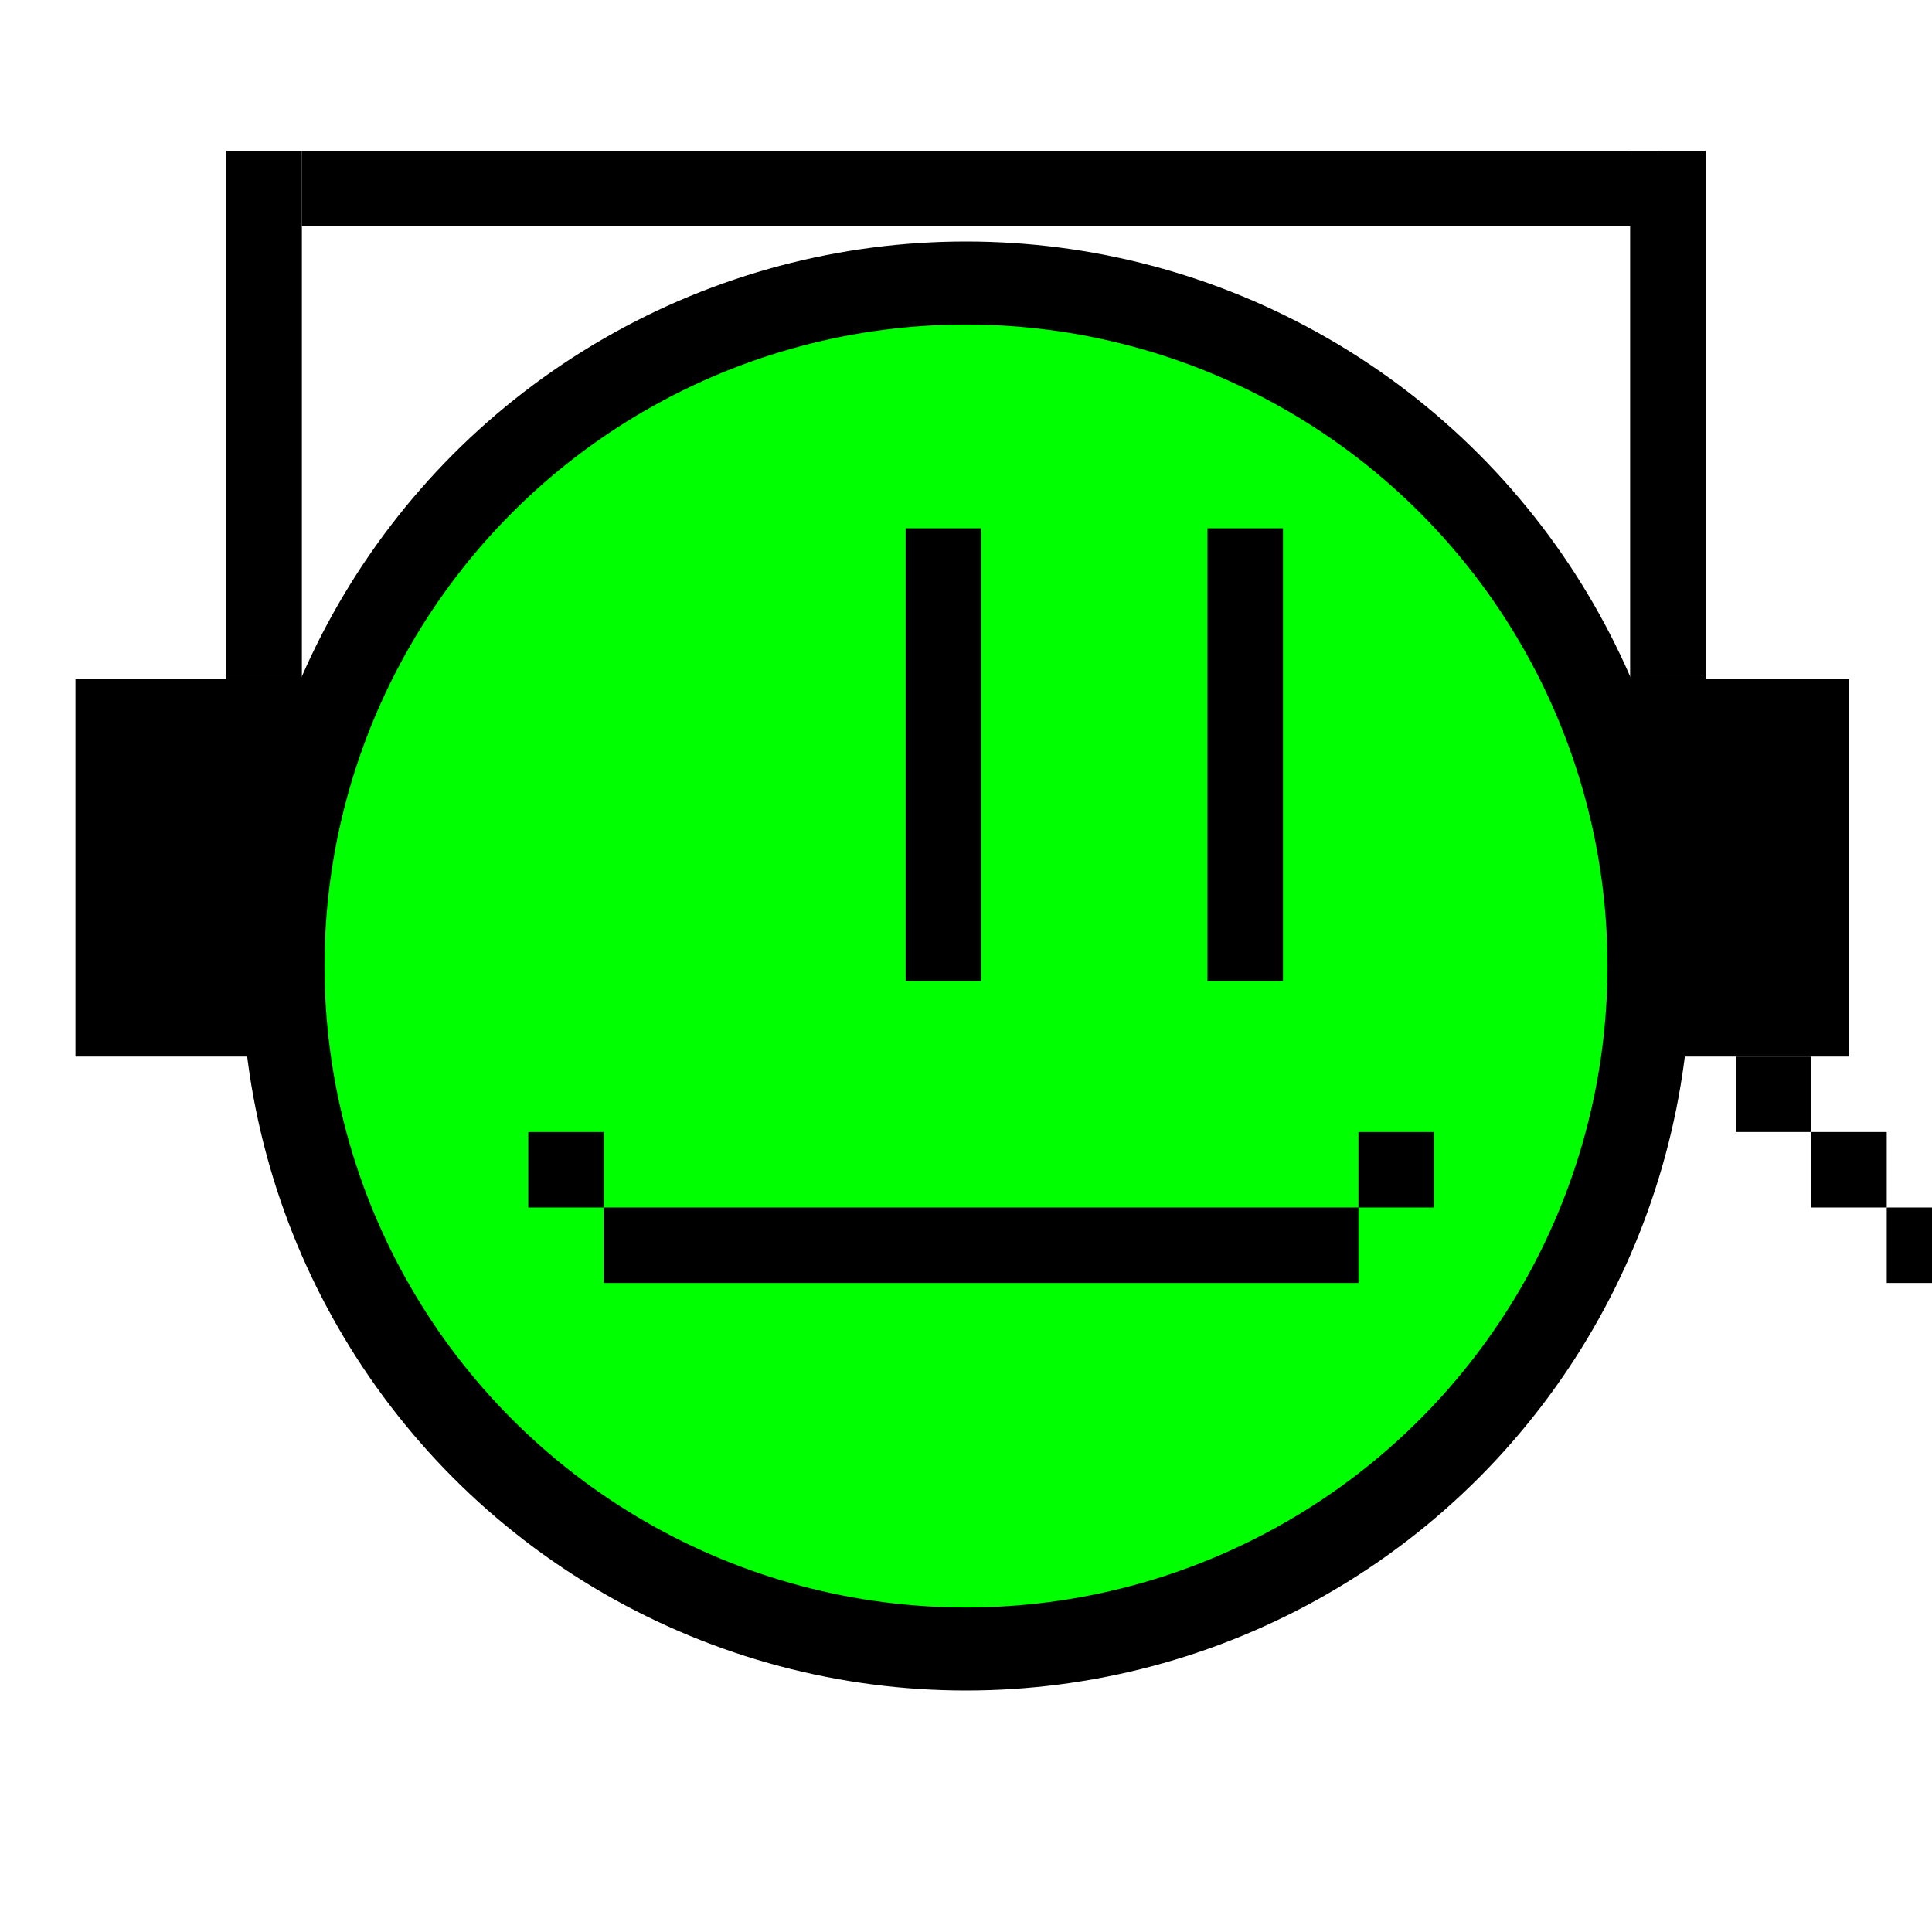<?xml version="1.0" encoding="UTF-8" standalone="no"?>
<!-- Created with Inkscape (http://www.inkscape.org/) -->

<svg
   width="128.0px"
   height="128.0px"
   viewBox="0 0 128.0 128.0"
   version="1.1"
   id="SVGRoot"
   sodipodi:docname="logo.svg"
   inkscape:version="1.2.2 (b0a8486541, 2022-12-01)"
   xmlns:inkscape="http://www.inkscape.org/namespaces/inkscape"
   xmlns:sodipodi="http://sodipodi.sourceforge.net/DTD/sodipodi-0.dtd"
   xmlns="http://www.w3.org/2000/svg"
   xmlns:svg="http://www.w3.org/2000/svg">
  <sodipodi:namedview
     id="namedview21"
     pagecolor="#ffffff"
     bordercolor="#000000"
     borderopacity="0.25"
     inkscape:showpageshadow="2"
     inkscape:pageopacity="0.0"
     inkscape:pagecheckerboard="0"
     inkscape:deskcolor="#d1d1d1"
     inkscape:document-units="px"
     showgrid="true"
     inkscape:zoom="3.8286525"
     inkscape:cx="90.763004"
     inkscape:cy="63.860588"
     inkscape:window-width="1920"
     inkscape:window-height="1011"
     inkscape:window-x="0"
     inkscape:window-y="0"
     inkscape:window-maximized="1"
     inkscape:current-layer="layer1">
    <inkscape:grid
       type="xygrid"
       id="grid27" />
  </sodipodi:namedview>
  <defs
     id="defs16" />
  <g
     inkscape:label="Layer 1"
     inkscape:groupmode="layer"
     id="layer1">
    <circle
       style="fill:#000000;stroke-width:0.874;fill-opacity:1"
       id="path471"
       cx="64"
       cy="64"
       r="48" />
    <circle
       style="opacity:1;fill:#00ff00;fill-opacity:1;stroke-width:0.774"
       id="path471-3"
       cx="64"
       cy="64"
       r="42.5" />
    <rect
       style="opacity:1;fill:#000000;fill-opacity:1"
       id="rect5681"
       width="5"
       height="30"
       x="60"
       y="35" />
    <rect
       style="opacity:1;fill:#000000;fill-opacity:1"
       id="rect5683"
       width="5"
       height="30"
       x="80"
       y="35" />
    <rect
       style="opacity:1;fill:#000000;fill-opacity:1"
       id="rect5685"
       width="5"
       height="5"
       x="35"
       y="75" />
    <rect
       style="opacity:1;fill:#000000;fill-opacity:1"
       id="rect5687"
       width="5"
       height="5"
       x="90"
       y="75" />
    <rect
       style="opacity:1;fill:#000000;fill-opacity:1"
       id="rect5689"
       width="50"
       height="5"
       x="40"
       y="80" />
    <rect
       style="opacity:1;fill:#000000;fill-opacity:1"
       id="rect7149"
       width="15"
       height="25"
       x="5"
       y="45" />
    <rect
       style="fill:#000000;fill-opacity:1"
       id="rect7149-6"
       width="15"
       height="25"
       x="107.5"
       y="45" />
    <rect
       style="opacity:1;fill:#000000;fill-opacity:1"
       id="rect7178"
       width="5"
       height="35"
       x="15"
       y="10"
       ry="0" />
    <rect
       style="opacity:1;fill:#000000;fill-opacity:1"
       id="rect7180"
       width="5"
       height="35"
       x="108"
       y="10" />
    <rect
       style="opacity:1;fill:#000000;fill-opacity:1"
       id="rect7182"
       width="90"
       height="5"
       x="20"
       y="10" />
    <rect
       style="opacity:1;fill:#000000;fill-opacity:1"
       id="rect7186"
       width="5"
       height="5"
       x="115"
       y="70" />
    <rect
       style="opacity:1;fill:#000000;fill-opacity:1"
       id="rect7188"
       width="5"
       height="5"
       x="120"
       y="75" />
    <rect
       style="opacity:1;fill:#000000;fill-opacity:1"
       id="rect7190"
       width="3"
       height="5"
       x="125"
       y="80" />
  </g>
</svg>
